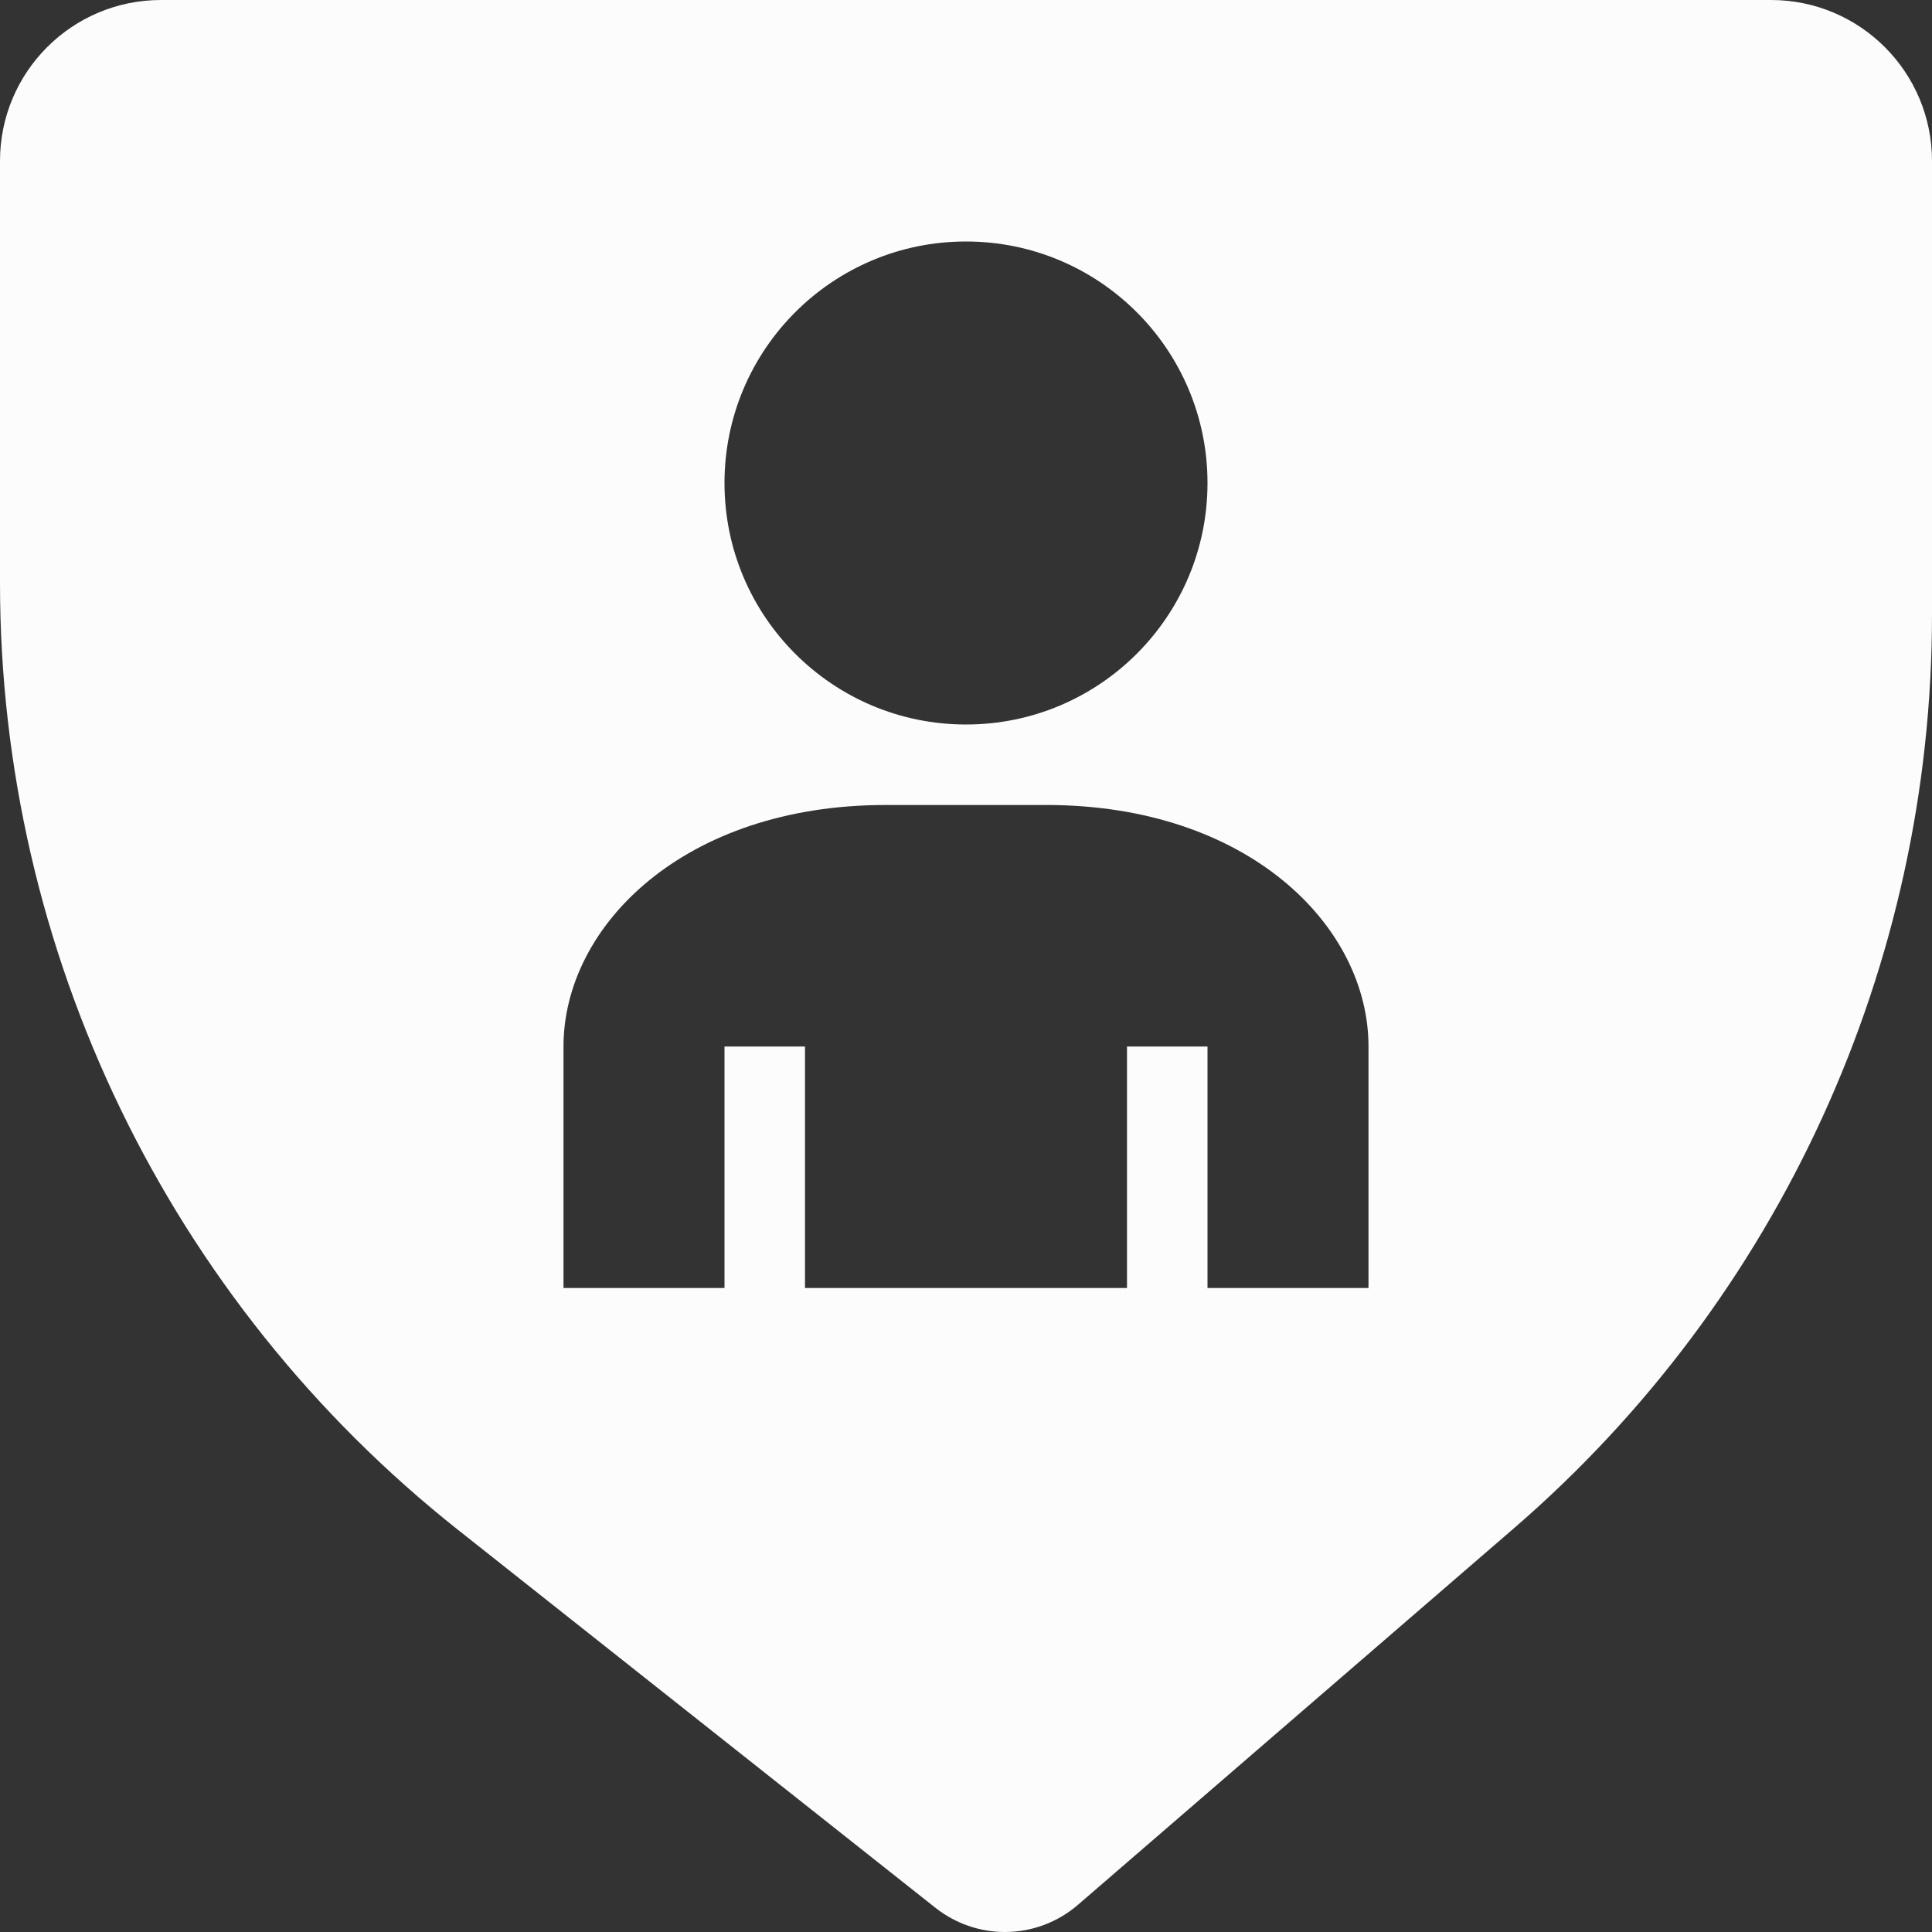 <svg width="24" height="24" viewBox="0 0 24 24" fill="none" xmlns="http://www.w3.org/2000/svg">
<rect x="0" y="0" width="24" height="24" fill="#333333" stroke="none"/>
<g clip-path="url(#clip0_2183_12129)">
<path fill-rule="evenodd" clip-rule="evenodd" d="M0 2C0 0.895 0.895 0 2 0H22C23.105 0 24 0.895 24 2V7.635C24 11.994 22.104 16.138 18.804 18.987L13.391 23.662C13.139 23.88 12.817 24 12.483 24C12.17 24 11.867 23.894 11.621 23.7L5.689 19.004C2.096 16.159 0 11.827 0 7.243V2ZM17 13C17 11.5 15.5 10 13 10H11C8.5 10 7 11.5 7 13V16H9V13H10V16H14V13H15V16H17L17 13ZM12 9C13.657 9 15 7.657 15 6C15 4.343 13.657 3 12 3C10.343 3 9 4.343 9 6C9 7.657 10.343 9 12 9Z" fill="#FCFCFC"/>
</g>
<defs>
<clipPath id="clip0_2183_12129">
<rect width="24" height="24" fill="white"/>
</clipPath>
</defs>
</svg>
